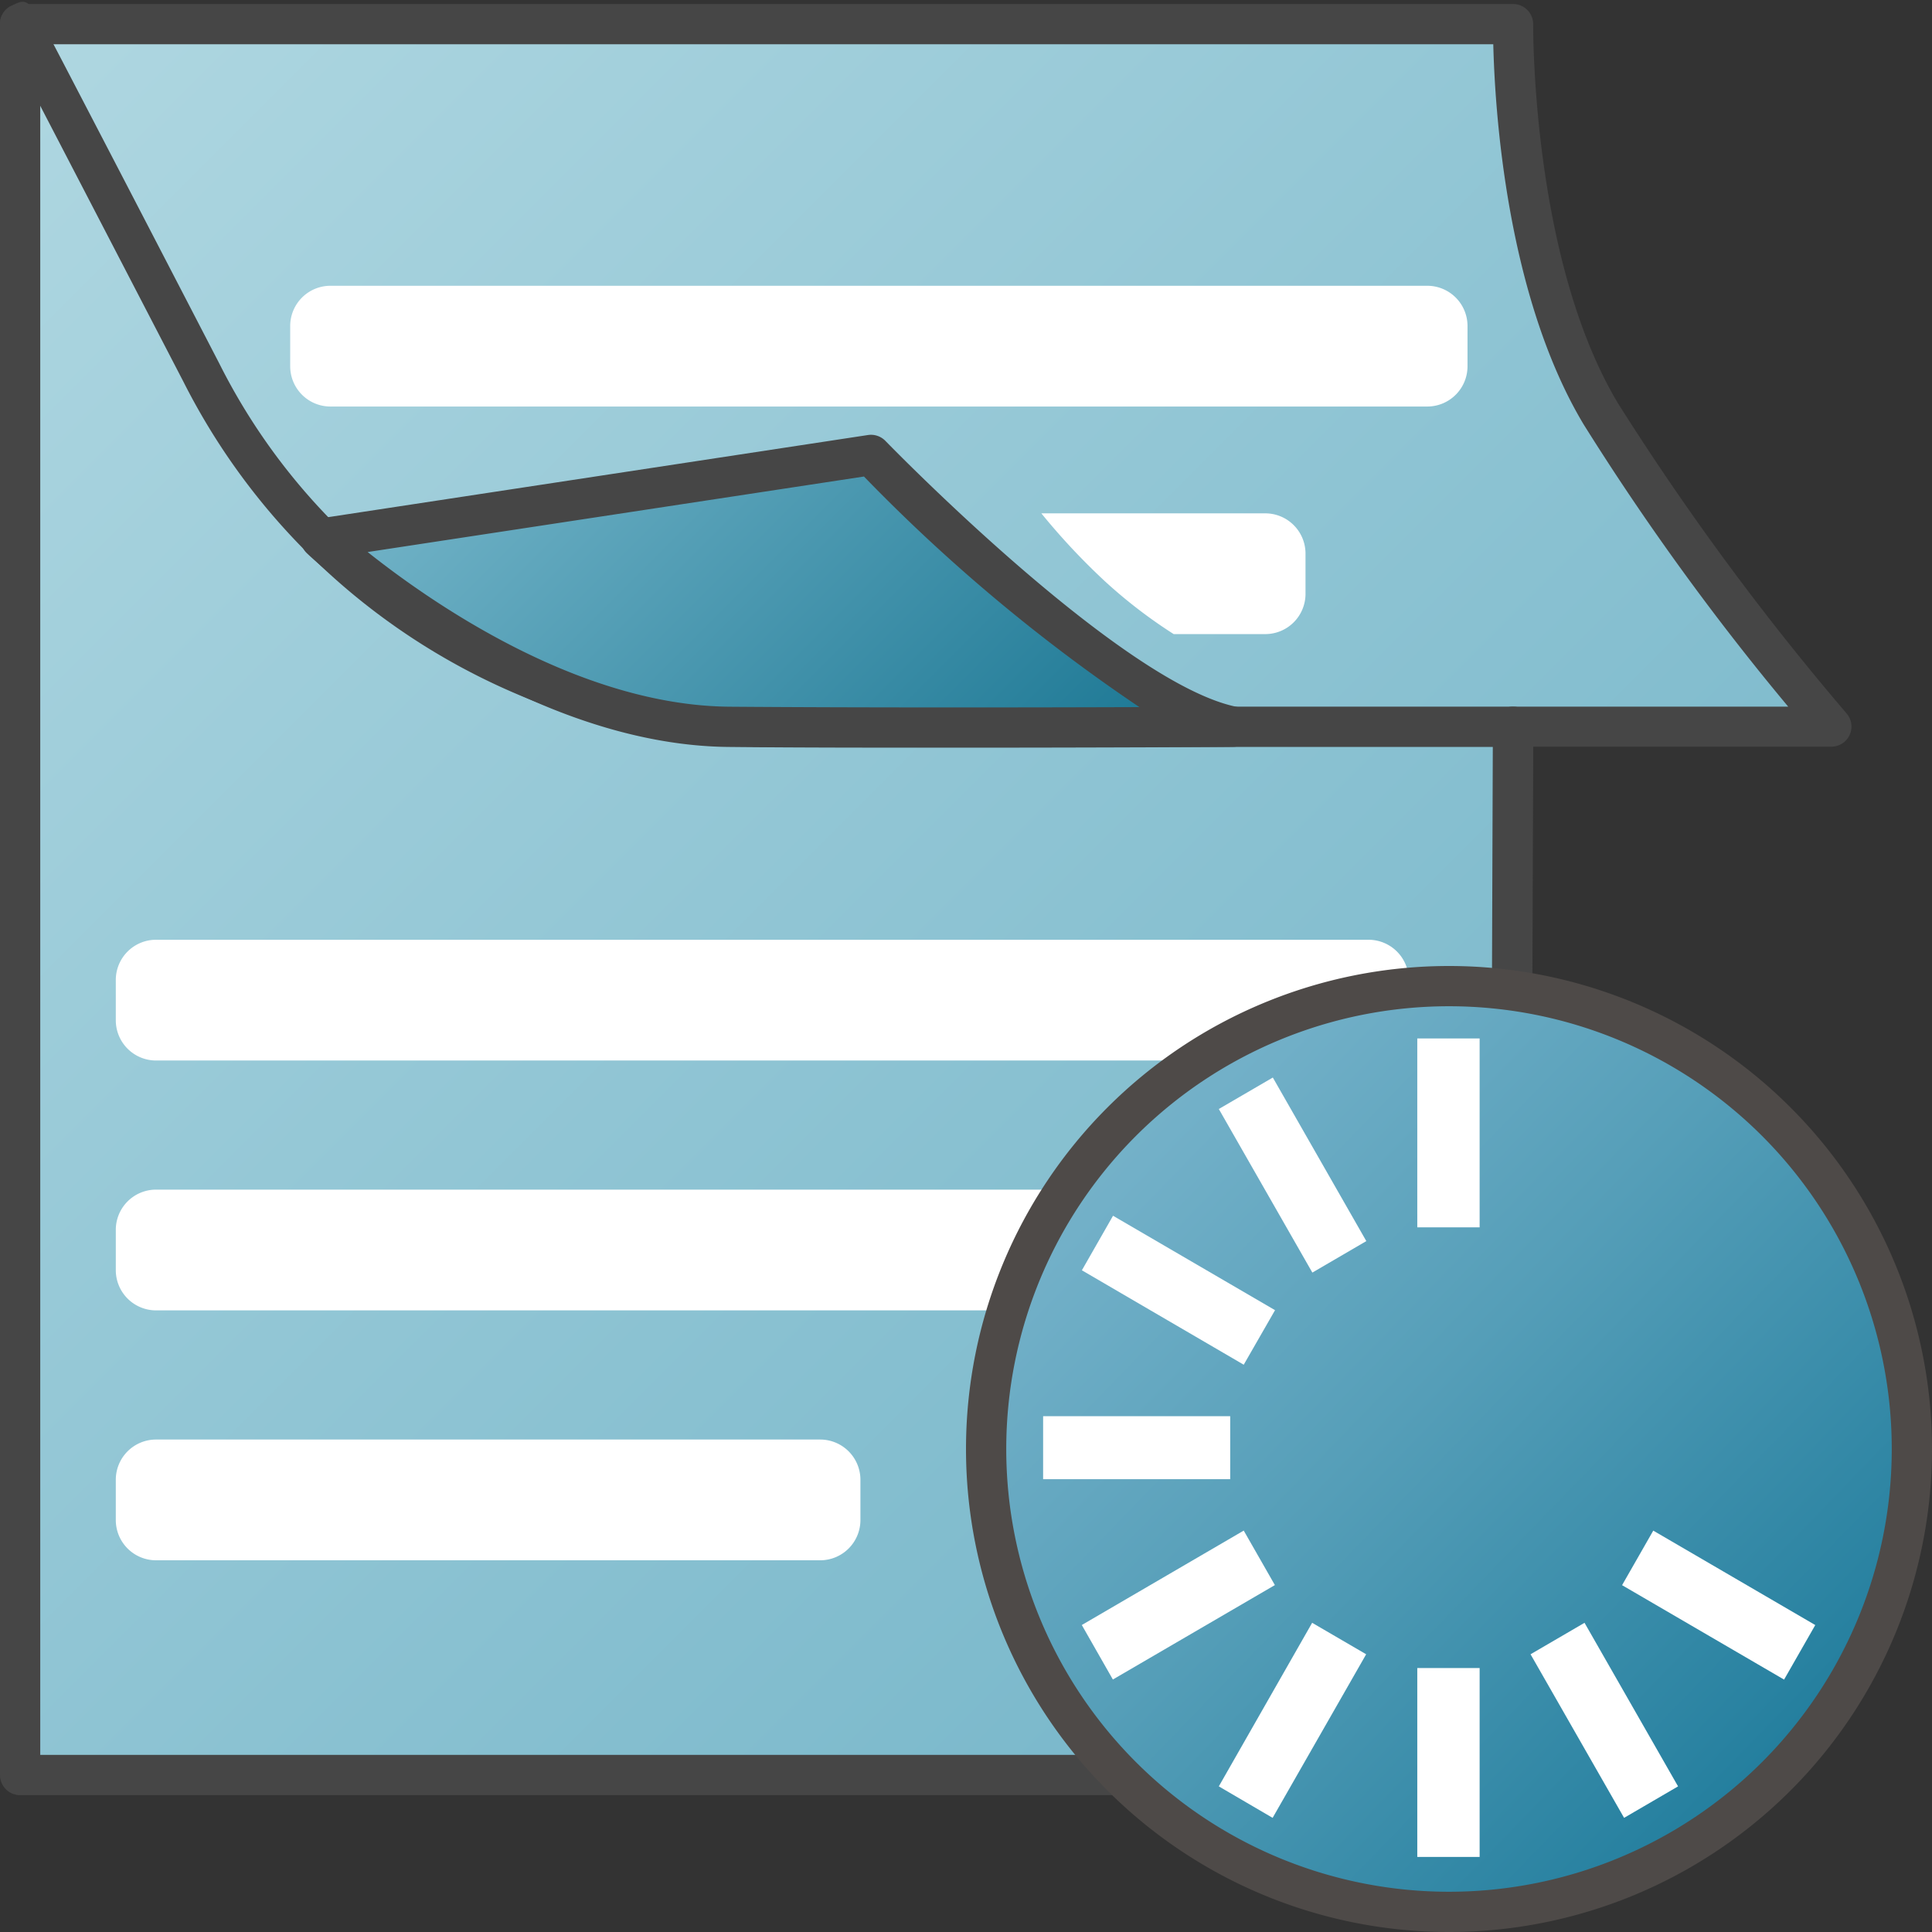 <svg id="Image" xmlns="http://www.w3.org/2000/svg" xmlns:xlink="http://www.w3.org/1999/xlink" viewBox="0 0 48 48">
  <rect x="0" y="0" width="48" height="48" fill="#333333" stroke="none"/>
  <defs>
    <linearGradient id="linear-gradient" x1="-0.102" y1="747.356" x2="40.148" y2="787.606" gradientTransform="translate(-0.998 -745.152)" gradientUnits="userSpaceOnUse">
      <stop offset="0" stop-color="#afd7e1"/>
      <stop offset="1" stop-color="#73b4c8"/>
    </linearGradient>
    <linearGradient id="linear-gradient-2" x1="13.467" y1="754.04" x2="27.138" y2="767.71" gradientTransform="translate(-0.998 -745.152)" gradientUnits="userSpaceOnUse">
      <stop offset="0" stop-color="#73b4c8"/>
      <stop offset="1" stop-color="#177491"/>
    </linearGradient>
    <linearGradient id="linear-gradient-3" x1="24.495" y1="26.645" x2="47.511" y2="4.349" gradientTransform="matrix(1, 0, 0, -1, 0, 51.5)" gradientUnits="userSpaceOnUse">
      <stop offset="0" stop-color="#7fb8cd"/>
      <stop offset="0.175" stop-color="#72b0c8"/>
      <stop offset="0.457" stop-color="#559eb8"/>
      <stop offset="0.809" stop-color="#2982a1"/>
      <stop offset="1" stop-color="#0e7191"/>
    </linearGradient>
  </defs>
  <g id="g894">
    <g id="g28">
      <g id="g18">
        <path id="path14" d="M37.5,44.1l.091-25.908v-.136H45.5a66.81,66.81,0,0,1-5.727-7.772C37.683,6.8,37.6,1.429,37.593.693V.6H.5V44.1h37" fill="url(#linear-gradient)"/>
        <path id="path16" d="M37.5,44.6H.5a.5.5,0,0,1-.5-.5V.624A.5.5,0,0,1,.24.172.493.493,0,0,1,.551.1h37.04a.5.5,0,0,1,.5.5c0,.688.074,6.032,2.11,9.424a66.539,66.539,0,0,0,5.676,7.7.5.5,0,0,1-.378.827H38.093L38,44.1A.5.5,0,0,1,37.5,44.6ZM1,43.6H37l.09-25.544a.5.5,0,0,1,.5-.5h6.837a63.728,63.728,0,0,1-5.084-7.015C37.423,7.335,37.139,2.716,37.1,1.1H1Z" fill="#464646"/>
      </g>
      <path id="path20" d="M18.911,18.558A16.526,16.526,0,0,1,4.561,9.491C.7,2.048.154,1,.077.862L.058.826A.5.5,0,0,1,.266.15l0,0H.275c.286-.146.388-.2.66.236L.952.376a.363.363,0,0,1,.036.1c.144.243.332.605.608,1.134.592,1.137,1.718,3.3,3.853,7.422a15.451,15.451,0,0,0,13.577,8.525H37.594a.5.5,0,0,1,0,1H18.911Z" fill="#464646"/>
      <g id="g26">
        <path id="path22" d="M30.639,18.059c-3.068-.611-9-6.753-9-6.753L7.97,13.387s4.949,4.632,10.157,4.672S30.639,18.059,30.639,18.059Z" fill="url(#linear-gradient-2)"/>
        <path id="path24" d="M23.672,18.576c-1.856,0-3.822,0-5.549-.018-5.342-.04-10.287-4.61-10.495-4.81a.5.5,0,0,1,.267-.86l13.669-2.08a.5.5,0,0,1,.435.147c.059.06,5.858,6.035,8.738,6.609a.5.5,0,0,1-.094.99C30.594,18.559,27.353,18.576,23.672,18.576ZM9.134,13.715c1.59,1.264,5.258,3.816,9,3.843,3.343.026,7.59.019,10.174.01a42.809,42.809,0,0,1-6.843-5.729Z" fill="#464646"/>
      </g>
    </g>
    <g id="g34">
      <path id="rect30" d="M8.21,7.1H35.46a1,1,0,0,1,1,1v1a1,1,0,0,1-1,1H8.21a1,1,0,0,1-1-1v-1A1,1,0,0,1,8.21,7.1Z" fill="#fff"/>
      <path id="path32" d="M31.435,12.754H25.872a16.6,16.6,0,0,0,1.569,1.678,12.366,12.366,0,0,0,1.719,1.322h2.275a1,1,0,0,0,1-1v-1A1,1,0,0,0,31.435,12.754Z" fill="#fff"/>
    </g>
    <g id="g42">
      <path id="rect36" d="M3.877,29.556h24a1,1,0,0,1,1,1v1a1,1,0,0,1-1,1h-24a1,1,0,0,1-1-1v-1A1,1,0,0,1,3.877,29.556Z" fill="#fff"/>
      <path id="rect38" d="M3.877,23.348H34a1,1,0,0,1,1,1v1a1,1,0,0,1-1,1H3.877a1,1,0,0,1-1-1v-1A1,1,0,0,1,3.877,23.348Z" fill="#fff"/>
      <path id="rect40" d="M3.877,35.765h16.5a1,1,0,0,1,1,1v1a1,1,0,0,1-1,1H3.877a1,1,0,0,1-1-1v-1A1,1,0,0,1,3.877,35.765Z" fill="#fff"/>
    </g>
    <path id="circle22" d="M47.5,36A11.5,11.5,0,0,1,36,47.5h0A11.5,11.5,0,0,1,24.5,36h0a11.5,11.5,0,0,1,23,0Z" fill="url(#linear-gradient-3)"/>
    <path id="path24-8" d="M36,25A11,11,0,1,1,25,36,11,11,0,0,1,36,25m0-1A12,12,0,1,0,48,36,12,12,0,0,0,36,24Z" fill="#4e4a48"/>
    <path id="rect6" d="M38.026,41.1l1.341-.782,2.324,4.064-1.341.782Z" fill="#fff"/>
    <path id="rect8" d="M40.3,39.383l.775-1.355L45.1,40.374l-.775,1.355Z" fill="#fff"/>
    <path id="rect10" d="M26.879,31.56l.774-1.355,4.025,2.346L30.9,33.906Z" fill="#fff"/>
    <path id="rect12" d="M26.877,40.373,30.9,38.027l.774,1.354-4.025,2.346Z" fill="#fff"/>
    <path id="rect14" d="M35.212,25.8h1.549v4.693H35.212Z" fill="#fff"/>
    <path id="rect16" d="M35.212,41.442h1.549v4.693H35.212Z" fill="#fff"/>
    <path id="rect18" d="M30.281,27.553l1.342-.782,2.323,4.064-1.341.782Z" fill="#fff"/>
    <path id="rect20" d="M30.281,44.382,32.6,40.318l1.342.782-2.324,4.064Z" fill="#fff"/>
    <path id="rect22" d="M25.916,35.185h4.648V36.75H25.916Z" fill="#fff"/>
  </g>
</svg>
